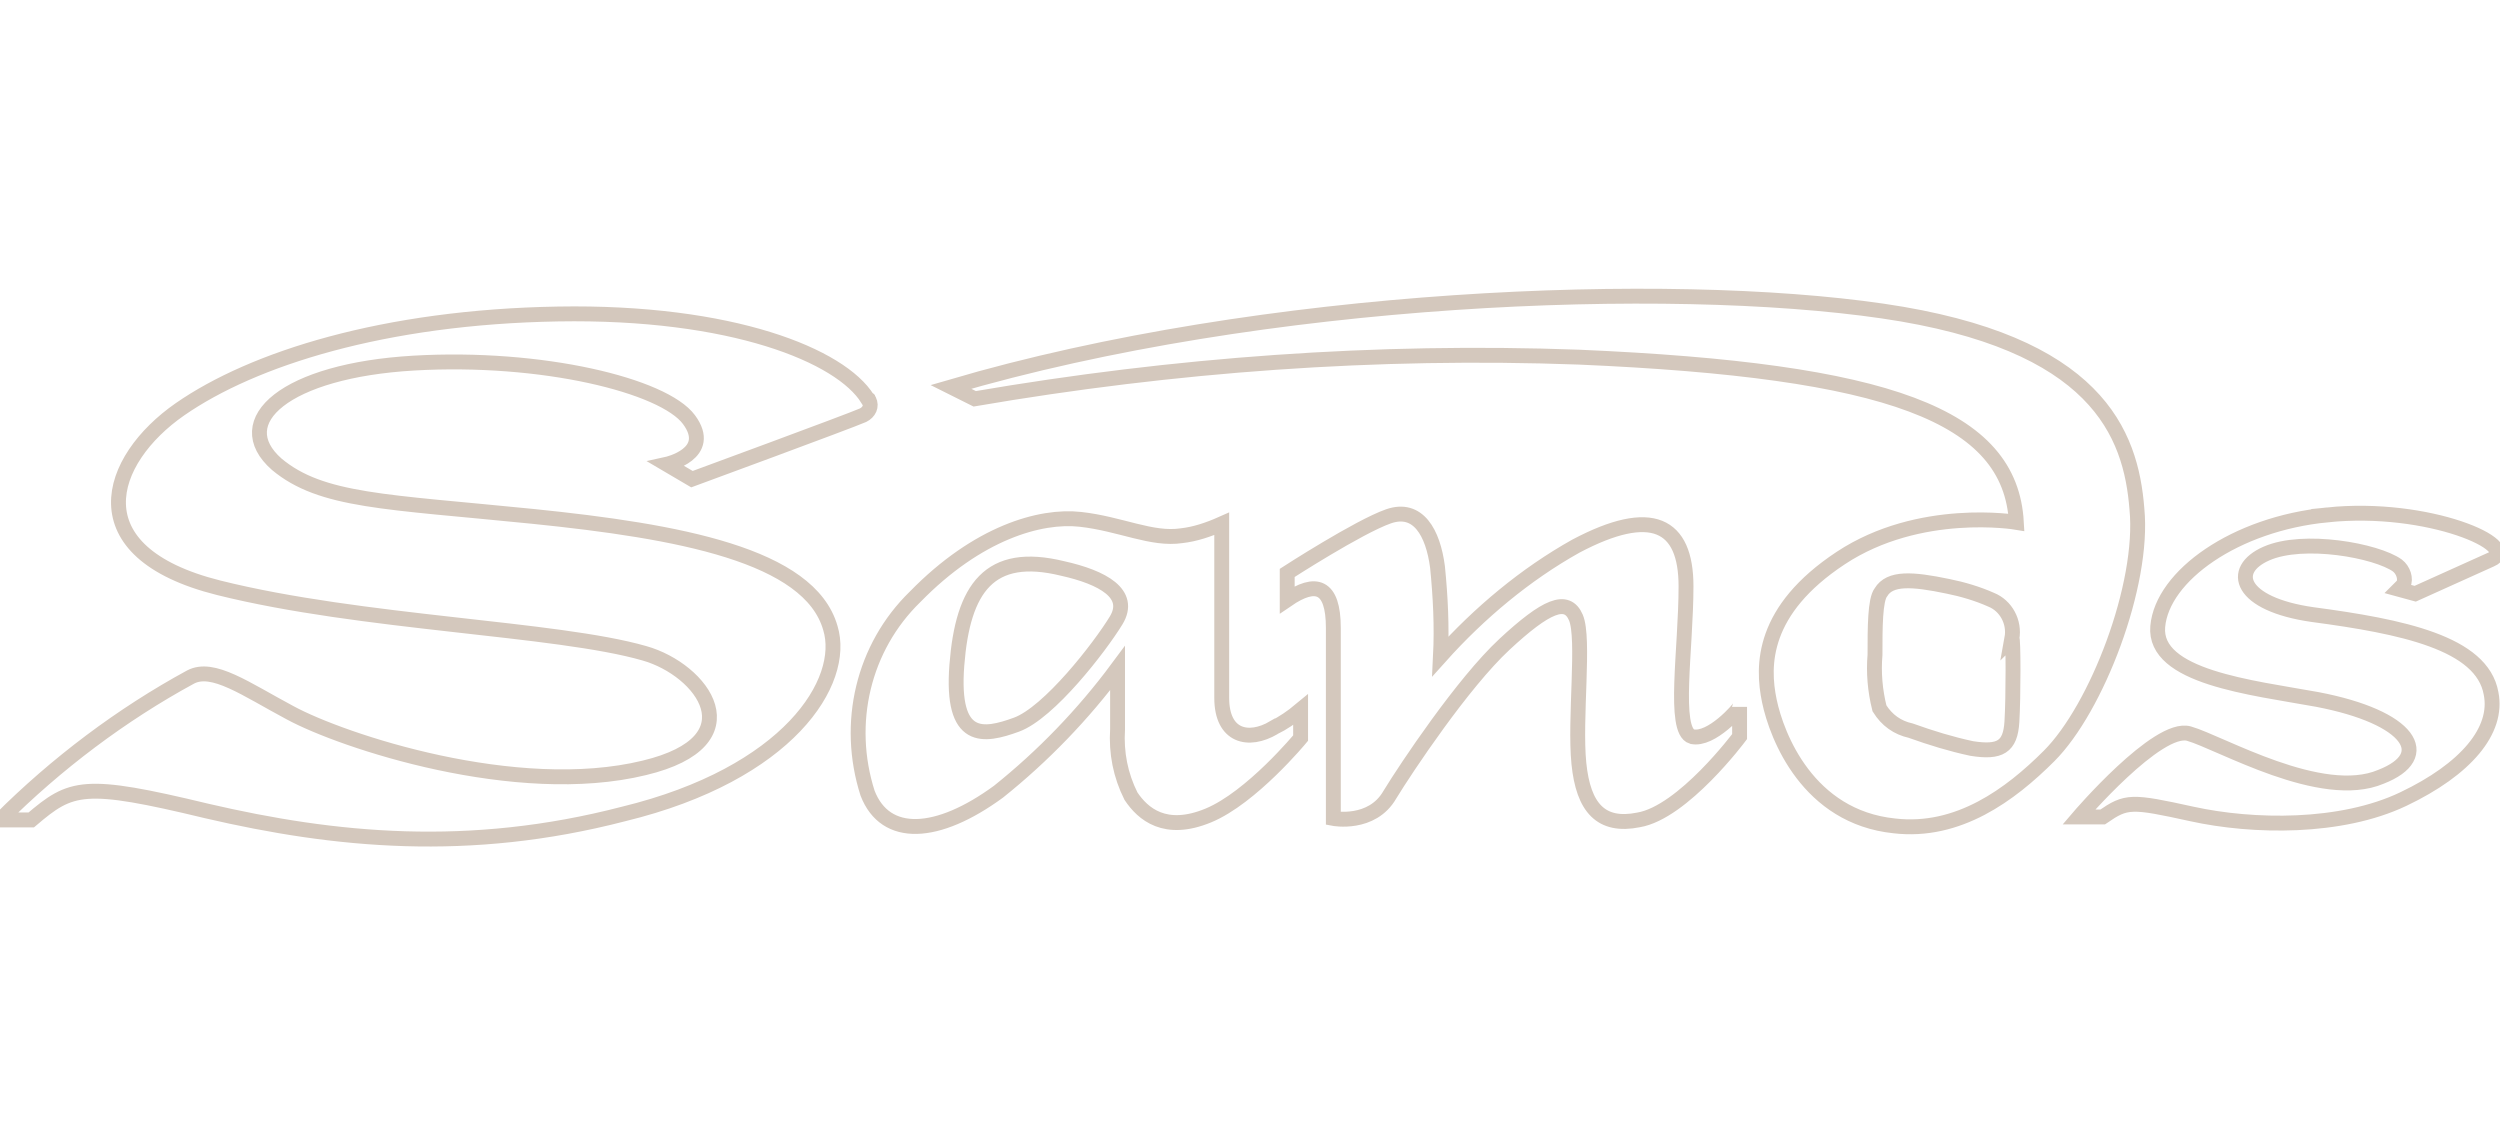 <svg enable-background="new 0 0 168 76.3" viewBox="0 0 168 76.3" xmlns="http://www.w3.org/2000/svg"><path d="m35.8 34.7c-9.9-1-14.2-1-17.2-3.5-3.3-2.9.6-6.3 9.2-6.8s16.8 1.5 18.5 3.8-1.5 3-1.5 3l1.7 1s10.6-3.9 11.5-4.3c.4-.2.6-.6.4-1 0-.1-.1-.1-.1-.1-1.8-2.9-9.1-5.9-20.8-5.7s-20.5 3-25.4 6.4-7 9.6 2.6 12 22.7 2.7 28.6 4.4c3.9 1.1 7.5 5.9 0 7.7-8.6 2.1-20.3-1.8-23.8-3.7-3-1.6-5.2-3.2-6.7-2.4-4.6 2.5-9 5.8-12.8 9.6h2.1c2.7-2.3 3.5-2.6 11.8-.6 8.6 2 17.6 2.9 28 .2 11.1-2.7 15-8.9 13.9-12.5-1.4-4.9-10.2-6.5-20-7.5zm107.8-.5c-.4-5.1-2.7-11.2-17.1-13.3s-41.5-1.1-62.6 5.1l1.6.8c13.4-2.3 27-3.3 40.6-2.8 20.8.9 29 3.9 29.4 11.1 0 0-6.5-1.1-11.8 2.4s-5.3 7.2-4.8 9.6 2.6 7.8 8.4 8.4c4.3.5 7.8-2.1 10.4-4.7 3.2-3.2 6.4-11.5 5.9-16.6zm-8.4 14.3c-.1 1.7-.8 2.1-2.7 1.8-1.4-.3-2.7-.7-4.1-1.2-.9-.2-1.6-.7-2.1-1.5-.3-1.2-.4-2.4-.3-3.6 0-1.8 0-3.7.4-4.2.6-1 2.1-.9 4.5-.4 1 .2 2 .5 2.9.9 1 .4 1.6 1.5 1.4 2.6.1-.1.1 4 0 5.6zm-49.6.4c-1.7 1-3.5.6-3.5-2v-11.7c-.9.4-1.8.7-2.7.8-2 .3-4.1-.8-6.8-1.1s-6.9.9-11.1 5.2c-3.5 3.4-4.7 8.5-3.2 13.2 1.2 3.1 4.7 2.9 8.8-.1 3-2.4 5.7-5.2 8-8.3v4.1c-.1 1.6.2 3.1.9 4.5.8 1.2 2.3 2.5 5.2 1.3s6.2-5.2 6.2-5.2v-1.9c-.6.5-1.2.9-1.8 1.2zm-10.6-7.2c-1.1 1.8-4.5 6.2-6.7 7s-4.4 1.2-4-4 2.2-7.7 7.1-6.5c2.7.6 4.7 1.7 3.6 3.5zm38.7 7.8c-1.3-.4-.4-5.9-.4-10.1s-2.3-5.4-7.4-2.7c-3.4 1.9-6.5 4.5-9.1 7.4.1-2 0-4-.2-6-.3-2.3-1.3-4.1-3.3-3.4s-6.8 3.8-6.8 3.8v1.8c1.9-1.3 3.1-1 3.1 1.9v12.8s2.6.5 3.8-1.6c1.1-1.8 4.9-7.5 7.7-10.1s4.2-3.2 4.8-1.8-.1 6.8.2 9.8 1.5 4.3 4 3.8c3-.5 6.8-5.6 6.8-5.6v-2c0 .1-1.9 2.3-3.2 2zm42.7-14.9c-6.2.6-11.1 4.1-11.4 7.5s6.3 4.1 10.7 4.9c6.3 1.2 7.9 3.8 4.3 5.2-4 1.7-10.8-2.3-12.9-2.9s-7.4 5.6-7.4 5.6h1.6c1.6-1.1 1.9-1.1 6-.2s10 1 14.2-1 6.4-4.6 5.9-7.1c-.6-3.4-6-4.5-12-5.3-4.9-.7-5.6-3-3.1-4.1s7.4-.2 8.8.8c.4.3.6.9.4 1.3-.1.1-.2.2-.3.3l1.1.3 5.1-2.3c2.1-.9-4.2-3.7-11-3z" fill="none" stroke="#d4c8bd" stroke-miterlimit="10"/></svg>